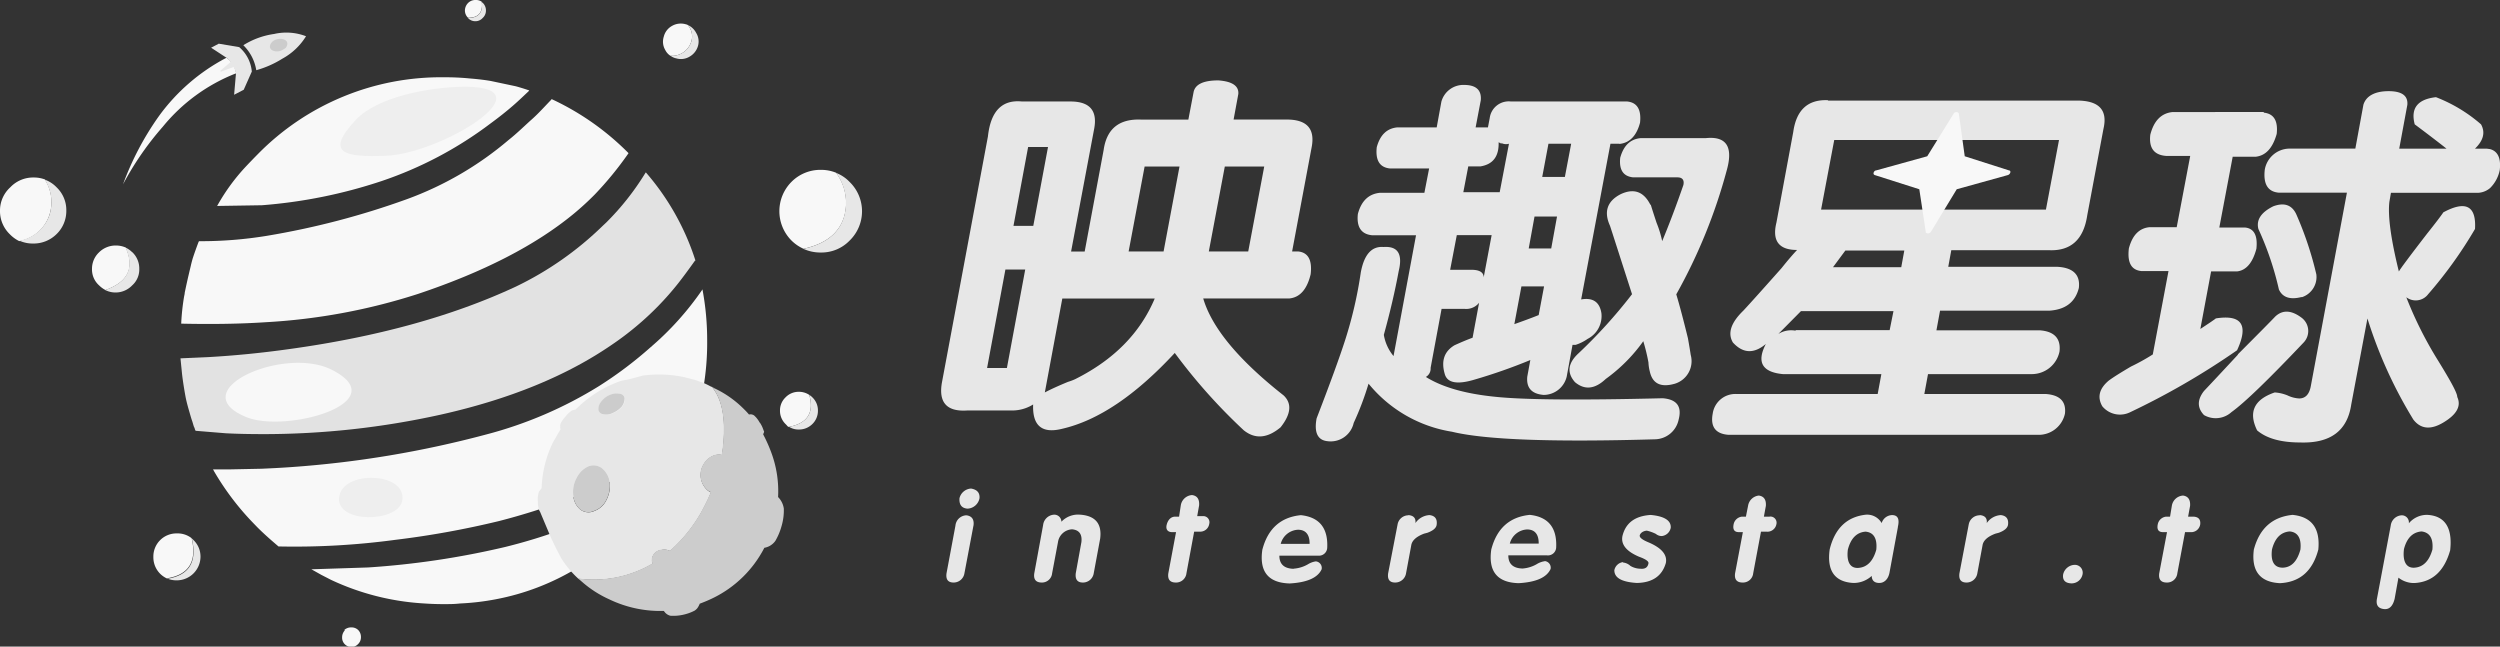<svg xmlns="http://www.w3.org/2000/svg" viewBox="0 0 353.24 91.36"><rect x="0" y="0" width="353.24" height="91.36" fill="#333333" stroke="none"/><defs><style>.cls-1{fill:#e7e7e7;}.cls-2{fill:#f8f8f8;}.cls-3{fill:#e2e2e2;}.cls-4{fill:#ccc;}.cls-5{fill:#eee;}</style></defs><g id="图层_2" data-name="图层 2"><g id="图层_1-2" data-name="图层 1"><g id="Layer0_0_FILL" data-name="Layer0 0 FILL"><path class="cls-1" d="M322.15,82.4c2.82-.14,4.62-1.72,5.42-4.75.28-3-.93-4.62-3.63-4.9-2.86.28-4.69,1.92-5.48,4.9-.38,3,.84,4.61,3.69,4.75m.39-2.19c-1.22,0-1.72-.89-1.52-2.56.4-1.6,1.24-2.46,2.5-2.56,1.17.1,1.68,1,1.52,2.56-.45,1.67-1.28,2.52-2.5,2.56m16.84-7.4a1.65,1.65,0,0,0-1.58,1.46l-1.95,10.35c-.16.88.18,1.35,1,1.44s1.27-.52,1.5-1.44l.54-3a3.52,3.52,0,0,0,2.26.76q3.81-.21,5.05-4.63c.35-3.16-.72-4.84-3.19-5a3.33,3.33,0,0,0-2.65,1.19,1,1,0,0,0-1-1.13m4.33,4.84c-.45,1.6-1.28,2.46-2.5,2.56s-1.73-.91-1.52-2.62c.4-1.56,1.23-2.4,2.49-2.5,1.16.15,1.67,1,1.53,2.56M166.05,73c-.57,0-1,.41-1.19,1.1s.12,1.09.77,1.09h.54L165.08,81c-.12.87.23,1.31,1.06,1.31a1.47,1.47,0,0,0,1.5-1.31l1.09-5.88h.76a1.29,1.29,0,0,0,1.37-1.09.87.87,0,0,0-.94-1.1h-.76l.27-1.52c.06-.87-.26-1.36-1-1.46a1.73,1.73,0,0,0-1.59,1.46L166.6,73h-.55m16.72,7.37q-2-.06-2-1.86h5.45a1.17,1.17,0,0,0,1.31-1.09c.14-2.8-1.1-4.35-3.72-4.63-2.86.28-4.68,1.92-5.45,4.9q-.66,4.63,3.87,4.75,3.69-.21,4.51-2a.93.93,0,0,0-.82-1.12,2.93,2.93,0,0,0-1.13.42,4.67,4.67,0,0,1-2,.61m-1.83-3.5a2.65,2.65,0,0,1,2.44-2c1.11,0,1.66.71,1.64,2h-4.08M146.14,81c-.13.87.23,1.31,1.06,1.31A1.44,1.44,0,0,0,148.66,81l.83-4.41a2.12,2.12,0,0,1,2-1.8c1,.1,1.43.7,1.31,1.8L152,81c-.1.87.24,1.31,1,1.31A1.54,1.54,0,0,0,154.54,81l.91-4.9c.27-2.11-.69-3.24-2.86-3.38a3.25,3.25,0,0,0-2.62,1,1,1,0,0,0-1-1,1.65,1.65,0,0,0-1.58,1.46L146.14,81M138.4,70.4c.06-.77-.33-1.22-1.19-1.37a1.79,1.79,0,0,0-1.64,1.37c-.06.92.31,1.4,1.13,1.47a1.81,1.81,0,0,0,1.7-1.47m-.85,3.87c.12-.87-.22-1.36-1-1.46A1.61,1.61,0,0,0,135,74.27L133.74,81c-.12.87.21,1.31,1,1.31A1.54,1.54,0,0,0,136.27,81l1.28-6.76m130.61.21c.26-1.11,0-1.67-.83-1.67a1.59,1.59,0,0,0-1.46,1.13,2.36,2.36,0,0,0-2.19-1.19c-2.7.28-4.42,1.92-5.15,4.9-.42,3,.69,4.61,3.35,4.75a3.77,3.77,0,0,0,2.59-1c0,.65.38,1,1.07,1s1.3-.53,1.46-1.58l1.16-6.28m-3.05,3.17c-.45,1.6-1.28,2.46-2.5,2.56s-1.72-.89-1.52-2.56c.41-1.6,1.24-2.46,2.5-2.56,1.17.1,1.68,1,1.52,2.56m28.05,2.13a1.73,1.73,0,0,0-1.65,1.37c-.1.79.29,1.21,1.16,1.25a1.58,1.58,0,0,0,1.58-1.25,1.11,1.11,0,0,0-1.09-1.37m-13.43-7a1.57,1.57,0,0,0-1.56,1.31L276.86,81c-.12.87.21,1.31,1,1.31A1.54,1.54,0,0,0,279.39,81l.73-3.93c.1-.69.71-1.25,1.83-1.67l.46-.12c.79-.29,1.22-.65,1.31-1.1.12-.83-.21-1.3-1-1.4a2.58,2.58,0,0,0-2,1.13c.08-.69-.25-1.07-1-1.13M218.25,79.3a2.93,2.93,0,0,0-1.13.42,4.67,4.67,0,0,1-2,.61q-2-.06-2-1.86h5.45a1.17,1.17,0,0,0,1.31-1.09c.14-2.8-1.1-4.35-3.72-4.63-2.86.28-4.68,1.92-5.45,4.9q-.66,4.63,3.87,4.75,3.69-.21,4.51-2a.93.93,0,0,0-.82-1.12m-.86-2.47h-4.08a2.65,2.65,0,0,1,2.44-2c1.11,0,1.66.71,1.64,2m-18.39-4a1.56,1.56,0,0,0-1.55,1.31L196.14,81c-.12.87.2,1.31,1,1.31A1.55,1.55,0,0,0,198.67,81l.73-3.93c.1-.69.71-1.25,1.82-1.67l.46-.12c.79-.29,1.23-.65,1.31-1.1.12-.83-.2-1.3-1-1.4a2.58,2.58,0,0,0-2,1.13c.09-.69-.25-1.07-1-1.13m30.36,6.64a1.44,1.44,0,0,0-1.25,1.15c0,1.06,1,1.66,3.17,1.8q3.32-.06,4.11-2.83c.22-1.14-.58-2.1-2.41-2.89-.91-.37-1.34-.71-1.28-1s.43-.63,1-.67a5.63,5.63,0,0,1,1.28.46,1.27,1.27,0,0,0,.85.3,1.44,1.44,0,0,0,1.25-1.18c.06-1-.88-1.62-2.83-1.8-2.23.14-3.56,1.14-4,3-.22,1.18.56,2.14,2.34,2.9,1,.36,1.4.68,1.34.94-.1.57-.47.82-1.12.76a2.9,2.9,0,0,1-1.43-.4,1.76,1.76,0,0,0-1.07-.48M246.14,73a1.35,1.35,0,0,0-1.19,1.1c-.14.73.11,1.09.76,1.09h.55L245.16,81c-.12.87.24,1.31,1.07,1.31A1.45,1.45,0,0,0,247.72,81l1.1-5.88h.76A1.29,1.29,0,0,0,251,74.06.87.87,0,0,0,250,73h-.77l.28-1.52c.06-.87-.27-1.36-1-1.46A1.72,1.72,0,0,0,247,71.44L246.69,73h-.55m62.61,2.19h.76a1.29,1.29,0,0,0,1.37-1.09c.08-.69-.23-1.06-.95-1.1h-.76l.28-1.52c.06-.87-.27-1.36-1-1.46a1.72,1.72,0,0,0-1.58,1.46L306.62,73h-.55a1.35,1.35,0,0,0-1.19,1.1c-.14.73.11,1.09.76,1.09h.55L305.09,81c-.12.87.24,1.31,1.07,1.31A1.45,1.45,0,0,0,307.65,81l1.1-5.88M174.3,16.9l.67-3.62c.09-1.14-.86-1.78-2.83-1.92-2.13,0-3.3.57-3.5,1.7l-.73,3.84h-6.64c-3.13-.14-4.9,1.29-5.33,4.29l-2.68,14.35h-1.92l3.26-17.33q.74-3.87-3.35-3.87H144.4c-2.82-.28-4.42,1.36-4.81,4.94L133.1,54c-.52,2.84.65,4.19,3.54,4h6.42a5.59,5.59,0,0,0,2.92-.85q-.18,4.5,4.08,3.44,7.62-1.74,15.93-10.72a79.11,79.11,0,0,0,9.75,10.93q2.4,1.92,5.2-.42c1.48-1.87,1.63-3.37.43-4.51q-9.54-7.5-11.36-13.7h12.18c1.48-.15,2.49-1.28,3-3.42.24-2-.35-3.08-1.77-3.22h-.85l2.77-14.77c.48-2.58-.69-3.87-3.53-3.87H174.3m-1.24,6.64h5.57l-2.26,12H170.8l2.26-12m-11.33,0h4.93l-2.25,12h-4.94l2.26-12m-9.72,30a8,8,0,0,1-1.12.43c-1.38.57-2.47,1.07-3.26,1.49l2.47-13.27h13.06Q160.09,49.46,152,53.53M142.27,52h-2.8l2.59-13.92h2.8L142.27,52M146,31.91h-2.8l2.07-11.14h2.81L146,31.91m82.8-11.57c1.46-.14,2.44-1.15,2.93-3,.2-1.85-.4-2.85-1.8-3H213.49a2.71,2.71,0,0,0-3,2.35L210.24,18H208.5l.73-3.84q.18-2.16-2.37-2.16a3.22,3.22,0,0,0-3.2,2.37L203,18h-5.57c-1.47.14-2.43,1.07-2.9,2.8-.2,1.85.41,2.84,1.83,3h5.57l-.67,3.44H195c-1.6.15-2.65,1.14-3.14,3-.2,1.84.48,2.85,2,3h6.22L196.9,50.31a6.32,6.32,0,0,1-1.37-3q1.31-4.73,2.1-9c.59-2.42-.12-3.55-2.13-3.41-1.69-.14-2.76,1.06-3.23,3.62A58.81,58.81,0,0,1,190.08,48q-1.16,3.63-4.05,11.12c-.37,2,.15,3.08,1.55,3.22a3.33,3.33,0,0,0,3.69-2.58,41.23,41.23,0,0,0,2.1-5.55A19.07,19.07,0,0,0,205.15,61q7,1.71,28.72,1.07a3.48,3.48,0,0,0,3.32-2.8c.48-1.85-.27-2.84-2.26-3q-17.6.44-23.69-.21-6.3-.63-9.77-2.8a1.35,1.35,0,0,0,.67-1.28l1.55-8.34h3.23a2.33,2.33,0,0,0,2.07-.86l-.92,4.94c-.77.28-1.62.64-2.55,1.06q-2.16,1.29-1.4,4,.48,1.95,4.11.89a77,77,0,0,0,8-2.8l-.43,2.34c-.16,1.58.61,2.45,2.31,2.59a3.36,3.36,0,0,0,3.26-2.59l.82-4.48h.43a6.41,6.41,0,0,0,1.71-.85,3.62,3.62,0,0,0,1.94-3.65c-.26-1.57-1.21-2.21-2.86-1.92l4.14-22h1.28m-21.37,3.2h1.73c1.77-.29,2.62-1.42,2.56-3.41q.77.42.21,0a1.44,1.44,0,0,0,1.25.21l-1.31,6.85h-5.14l.7-3.65M217.91,25l.88-4.69H222L221.11,25h-3.2M220,30.6l-.82,4.51H216l.82-4.51H220m-1.83,9.87-.76,4.05c-1.07.43-2.22.85-3.44,1.28l1-5.33h3.19m-7.39-7.28-1.13,6c0-.71-.6-1.07-1.74-1.07h-3l.94-4.9h4.94m22.41-4.29q-1.41-2.8-4.2-1.49-2.86,1.48-1.5,4.47c.29.88,1.32,4.09,3.11,9.66a71.39,71.39,0,0,1-7.55,8.34Q220.77,52,222.54,54c1.36,1.14,2.81,1,4.35-.46a22.93,22.93,0,0,0,5.3-5.33,27.37,27.37,0,0,1,.73,3,6,6,0,0,0,.19,1.28q.57,2.58,3.53,1.73a3.33,3.33,0,0,0,2.25-4.08c-.06-.42-.19-1.21-.39-2.34q-1-4.08-1.65-6.21A76.11,76.11,0,0,0,244,24c.91-3.29-.09-4.79-3-4.48H231.8c-1.45.14-2.4,1.06-2.87,2.77-.18,1.71.43,2.63,1.83,2.77H237c.71,0,1,.36.86,1.07-.94,2.72-1.93,5.37-3,7.94a14.81,14.81,0,0,0-.79-2.58c-.47-1.42-.74-2.28-.82-2.56m25.06-14.77c-2.84-.14-4.49,1.35-4.93,4.48L251,31.46c-.63,2.57.35,3.86,2.92,3.86-.54.57-1.28,1.42-2.19,2.56-2.54,2.86-4.33,4.86-5.39,6-1.77,1.71-2.26,3.21-1.49,4.51q2.13,2.34,4.66.21-2,3.84,2.4,4.26h13.92l-.52,2.81H245.35A3.23,3.23,0,0,0,242,58.44c-.35,1.86.4,2.87,2.25,3H288a3.79,3.79,0,0,0,3.77-3c.19-1.71-.72-2.63-2.71-2.77H271.9l.52-2.81H287a4,4,0,0,0,4-3.19c.21-1.85-.74-2.86-2.83-3H273.61l.51-2.77h15.41q3.45-.21,4.2-3.2c.23-1.86-.79-2.87-3-3H275.28l.43-2.35h13.76c3.13.15,4.94-1.5,5.45-4.93l2.29-12.21q.94-4-3.75-4H258.29m32.64,5.57-1.85,9.84H257.31l1.86-9.84h31.76m-30.2,15.62h8.34l-.43,2.35H259l1.74-2.35m-7,11.33a3.42,3.42,0,0,0-2.47.46l3.2-3.23h13.07L267,46.65H253.69M325.22,42a3,3,0,0,0,2.07-3.23,48.11,48.11,0,0,0-2.86-8.55q-.94-1.92-3.23-1.07-2.58,1.28-2.1,3.2A43.31,43.31,0,0,1,322,40.9c.51,1.13,1.59,1.49,3.23,1.06m-9,8.13c-2.66,2.87-4.27,4.58-4.81,5.15-1,1.28-.95,2.41,0,3.41a3.32,3.32,0,0,0,3.89-.43Q318,56.3,325.5,48.39a2.35,2.35,0,0,0-.22-3.44q-2.22-1.71-3.8-.22-.8.85-5.3,5.36m3.65-34.26H307c-1.6.15-2.66,1.21-3.17,3.2-.22,1.87.52,2.87,2.23,3h3.41L307.56,32.1h-3.84c-1.46.14-2.43,1.14-2.92,3-.24,2,.34,3.06,1.77,3.2h3.83l-2.22,11.78a28.94,28.94,0,0,1-3.08,1.71c-1.44.85-2.49,1.5-3.16,2q-2,1.7-.89,3.62a3.24,3.24,0,0,0,3.9.85,106,106,0,0,0,15.14-8.77q2.49-5.36-3-4.5c-.16.14-.89.64-2.19,1.49l1.52-8.13h3.66c1.29-.14,2.21-1.21,2.74-3.2.2-1.87-.33-2.87-1.59-3h-3.65l1.89-10h3.22c1.45-.15,2.43-1.22,3-3.23.2-1.85-.4-2.84-1.8-3M353.21,24c.18-1.65-.28-2.63-1.37-2.93l-.43-.06H349.7c1.2-1.16,1.49-2.3.86-3.44a21.47,21.47,0,0,0-6.37-3.84q-3.9.44-3,3.84c1.74,1.3,3.25,2.45,4.5,3.44H339l1.15-6.21c.1-1.28-.78-1.92-2.65-1.92s-3.17.64-3.56,1.92L332.8,21h-9.44A3.58,3.58,0,0,0,320,24c-.22,2,.43,3.08,1.95,3.22h9.66L326.5,54.6c-.22,1.14-.77,1.7-1.64,1.7a4.3,4.3,0,0,1-1.62-.42,5.77,5.77,0,0,0-1.83-.43c-2.92,1-3.75,2.78-2.49,5.36q2,1.71,6.09,1.71,6.39.21,7.21-5.36L334.51,45A63.2,63.2,0,0,0,341,59.29q1.55,2,4.2.43,2.89-1.71,2-3.63c0-.57-.95-2.28-2.71-5.14A54.42,54.42,0,0,1,340,42a2.2,2.2,0,0,0,3.08-.42,60.57,60.57,0,0,0,6.63-9.23c.19-3.27-1.31-4.05-4.47-2.35-.39.57-1.15,1.57-2.29,3-2.43,3.15-3.76,4.93-4,5.36q-1.69-6.85-1.34-9.84l.22-1.28h12.39a2.84,2.84,0,0,0,1.62-.67A4.91,4.91,0,0,0,353.21,24Z"/></g><g id="a_0_Layer3_0_FILL" data-name="a 0 Layer3 0 FILL"><path class="cls-2" d="M48.72,89.07a1.44,1.44,0,0,0-.38,1,1.3,1.3,0,0,0,1.33,1.34A1.27,1.27,0,0,0,50.6,91,1.32,1.32,0,0,0,51,90a1.38,1.38,0,0,0-.41-1,1.33,1.33,0,0,0-.93-.35,1.43,1.43,0,0,0-1,.35m-25-7.3q4.57-.78,3.42-5.65A3.19,3.19,0,0,0,25,75.37a3.26,3.26,0,0,0-3.33,3.33,3.28,3.28,0,0,0,2,3.07M16.34,34.69a3.32,3.32,0,0,0-2.38,1A3.17,3.17,0,0,0,13,38a3,3,0,0,0,1,2.32,3.6,3.6,0,0,0,.9.66q4.8-1.71,2.87-6a3.39,3.39,0,0,0-1.39-.29m-10-9.32a4.41,4.41,0,0,0-1.63-.29,4.44,4.44,0,0,0-3.3,1.39A4.42,4.42,0,0,0,0,29.74a4.53,4.53,0,0,0,1.36,3.33,4.84,4.84,0,0,0,1.36,1A5.5,5.5,0,0,0,7,30.32a5.87,5.87,0,0,0-.66-4.95M65.69,1.51a1.43,1.43,0,0,0,.44,1c1.48,0,2.13-.77,1.94-2.26A1.4,1.4,0,0,0,67.2,0a1.44,1.44,0,0,0-1.07.43,1.54,1.54,0,0,0-.44,1.08M114.35,55.8a2.62,2.62,0,0,0-1.47-.44,2.56,2.56,0,0,0-1.89.79,2.52,2.52,0,0,0-.78,1.85,2.6,2.6,0,0,0,.78,1.91c.06.06.14.14.24.26s.18.16.26.14c2.6-.5,3.56-2,2.86-4.51M97.18,3.53a1.22,1.22,0,0,0-.32-.11,2.49,2.49,0,0,0-1.94.26,2.38,2.38,0,0,0-1.13,1.5A2.31,2.31,0,0,0,94,7.07a2.09,2.09,0,0,0,.72.81A2.84,2.84,0,0,0,97.55,6.2a2.45,2.45,0,0,0-.37-2.67M116,24a5.74,5.74,0,0,0-4.18,1.71,5.87,5.87,0,0,0,0,8.26,5.77,5.77,0,0,0,1.71,1.18c3.17-.69,5.09-2.24,5.77-4.63a7.11,7.11,0,0,0-1.16-6.11A5.59,5.59,0,0,0,116,24Z"/><path class="cls-1" d="M27.11,76.12q1.16,4.88-3.42,5.65A3.37,3.37,0,0,0,25,82a3.36,3.36,0,0,0,3.33-3.33,3.22,3.22,0,0,0-1-2.37,1.51,1.51,0,0,0-.23-.21M18.68,35.64a3.13,3.13,0,0,0-.95-.66q1.93,4.31-2.87,6a3.25,3.25,0,0,0,3.82-.66,3,3,0,0,0,1-2.32,3.18,3.18,0,0,0-1-2.38M8,26.47a4.36,4.36,0,0,0-1.7-1.1A5.87,5.87,0,0,1,7,30.32,5.5,5.5,0,0,1,2.72,34a4.55,4.55,0,0,0,1.94.41A4.6,4.6,0,0,0,8,33.07a4.54,4.54,0,0,0,1.37-3.33A4.43,4.43,0,0,0,8,26.47M68.24.43,68.07.29c.19,1.49-.46,2.24-1.94,2.26A1.39,1.39,0,0,0,67.2,3a1.38,1.38,0,0,0,1-.46,1.38,1.38,0,0,0,.46-1A1.48,1.48,0,0,0,68.24.43m46.55,55.72a2.05,2.05,0,0,0-.44-.35c.7,2.51-.26,4-2.86,4.51a2.5,2.5,0,0,0,1.39.38,2.67,2.67,0,0,0,1.91-.78,2.6,2.6,0,0,0,.78-1.91,2.52,2.52,0,0,0-.78-1.85M98.34,4.6a2.49,2.49,0,0,0-1.16-1.07,2.45,2.45,0,0,1,.37,2.67,2.84,2.84,0,0,1-2.81,1.68,2,2,0,0,0,.82.37A2.36,2.36,0,0,0,97.44,8a2.54,2.54,0,0,0,1.19-1.53,2.3,2.3,0,0,0-.29-1.86m21.72,21.11a5.31,5.31,0,0,0-1.94-1.3,7.11,7.11,0,0,1,1.16,6.11c-.68,2.39-2.6,3.94-5.77,4.63a5.82,5.82,0,0,0,2.47.52,5.53,5.53,0,0,0,4.08-1.7,5.77,5.77,0,0,0,0-8.26Z"/></g><g id="a_0_Layer2_0_FILL" data-name="a 0 Layer2 0 FILL"><path class="cls-3" d="M98.25,36.86s0,0,0,0l0-.09a35.46,35.46,0,0,0-7-12.42.24.24,0,0,1-.06.09,37.35,37.35,0,0,1-5.53,7l-.49.46a46.2,46.2,0,0,1-12.29,8.6q-13.41,6.26-32.06,8.83-5.76.81-11.41,1.13l-3.85.17h-.06l.23,2.29c.12,1,.28,2,.46,3s.47,1.92.73,2.84c.09.3.17.57.26.81l.2.67.12.26a1.6,1.6,0,0,0,.08.26l.06.11,4.26.35c1.52.08,3.31.12,5.36.12a115.63,115.63,0,0,0,25-2.75q14.64-3.28,24.28-9.94a41.15,41.15,0,0,0,3.36-2.54,41.24,41.24,0,0,0,5.91-6.06q1-1.27,2.4-3.24"/></g><path class="cls-2" d="M74.76,12.77h0c-.62-.21-1.25-.41-1.88-.58l-3.54-.75c-.94-.16-1.92-.27-2.92-.35a35,35,0,0,0-3.59-.17A36.25,36.25,0,0,0,36.41,21.8q-.85.86-1.65,1.71a28,28,0,0,0-4,5.45l-.09.14L37,29A70.46,70.46,0,0,0,53.87,25.6a54.21,54.21,0,0,0,15.5-8.2c1.16-.85,2.19-1.67,3.1-2.46s1.54-1.41,2.17-2l.12-.12M77.94,14a.36.36,0,0,1-.08.12C77,15,76.12,16,75.16,16.85s-2.12,2-3.3,2.93A47,47,0,0,1,57.5,28.14a112.25,112.25,0,0,1-19.85,5.19,57.57,57.57,0,0,1-9.47.75h-.05a.38.38,0,0,0-.09.15q-.43,1.13-.81,2.28c-.09.32-.18.64-.26,1s-.18.74-.26,1.1c-.22.92-.42,1.84-.61,2.75,0,.19-.06.38-.09.55a31.62,31.62,0,0,0-.4,3.68l0,.14q6.6.15,11.9-.2a85.29,85.29,0,0,0,21.55-4q13.91-4.65,22-11.32a39.68,39.68,0,0,0,3-2.75,48.12,48.12,0,0,0,4.69-5.73l.06-.09-.06-.06A37.54,37.54,0,0,0,77.94,14m16.4,53.86.17-.23a1.43,1.43,0,0,1,.15-.26,68,68,0,0,1-6.84,3.82A77.63,77.63,0,0,1,71.4,77.28,117.32,117.32,0,0,1,52,80.18l-8,.26,1.39.78,1.36.7A35.72,35.72,0,0,0,60,85.27c.88.06,1.75.09,2.64.09s1.57,0,2.35-.09a35.22,35.22,0,0,0,5.09-.6,34.44,34.44,0,0,0,11.45-4.4l5.06-3.65,1.19-1.05c.39-.36.78-.74,1.16-1.12a38.64,38.64,0,0,0,5.36-6.58M34.82,58.94c5.67,2.31,21.2-2.12,12-6.72C40,48.84,25.73,55.24,34.82,58.94ZM99.26,40.83a.09.09,0,0,1,0,.06,41.72,41.72,0,0,1-7.32,8.16,55.8,55.8,0,0,1-7.3,5.5A58,58,0,0,1,68.7,61.39,146.16,146.16,0,0,1,41.13,66c-1.41.1-2.79.17-4.14.23l-4.35.09H30.09a1.35,1.35,0,0,1,.15.26,38,38,0,0,0,5.3,7.07l.81.84c1,1,2,1.87,3,2.72h0a106.35,106.35,0,0,0,16.48-.93,126.34,126.34,0,0,0,14.69-2.66,94.58,94.58,0,0,0,19.06-7.16,79.3,79.3,0,0,0,7.73-4.31,1,1,0,0,0,.09-.17,37.38,37.38,0,0,0,2.52-13.82,38.69,38.69,0,0,0-.67-7.29"/><g id="_2_0_Layer0_0_FILL" data-name="   2 0 Layer0 0 FILL"><path class="cls-1" d="M100.39,54.59a10.55,10.55,0,0,0-1.08-.52q-.5-.16-1-.36l-1.55-.4a17.13,17.13,0,0,0-6-.23c-1.17.34-1.94.53-2.3.6a5.26,5.26,0,0,0-.87.19,16.74,16.74,0,0,0-6.26,4,.9.9,0,0,0-.26.06.85.85,0,0,0-.31.1,4.14,4.14,0,0,0-.86.83,4.09,4.09,0,0,0-.7,1,1.75,1.75,0,0,0,0,.81c-.36.6-.71,1.22-1.07,1.84A15.87,15.87,0,0,0,76.53,69a.3.3,0,0,0-.11.12,1,1,0,0,0-.14.18.65.65,0,0,0-.17.32A3,3,0,0,0,76,70.82,3.33,3.33,0,0,0,76.16,72c0,.1.09.2.15.32L77.86,76c.18.39.43.89.73,1.52l.69,1.32a13.73,13.73,0,0,0,2.44,2.93,16.36,16.36,0,0,0,10.5-2.12l-.06-.17a1.41,1.41,0,0,1,.21-1.11,1.52,1.52,0,0,1,1.11-.66,1.73,1.73,0,0,1,1.19.15,21,21,0,0,0,5-6.56c.29-.57.56-1.14.8-1.73a2.05,2.05,0,0,1-.41-.22,2.87,2.87,0,0,1-.6-3.78,2.74,2.74,0,0,1,1.68-1.28,2.53,2.53,0,0,1,.87,0,21.1,21.1,0,0,0,.27-2.52c.17-3.19-.39-5.56-1.68-7.09l-.21-.09m-12.1,1.76a1.93,1.93,0,0,1-.47,1.2,3.84,3.84,0,0,1-1.28.86,2,2,0,0,1-1.36.12.74.74,0,0,1-.59-.69A1.66,1.66,0,0,1,85,56.71a2.85,2.85,0,0,1,1.28-.93,2.18,2.18,0,0,1,1.33-.11.7.7,0,0,1,.65.68m-5.07,9.51a2,2,0,0,1,1.89.34,3,3,0,0,1,1.08,2,4.36,4.36,0,0,1-.5,2.5A3,3,0,0,1,84,72.19,1.9,1.9,0,0,1,82,72a2.85,2.85,0,0,1-1-2,4.09,4.09,0,0,1,.47-2.47A3.37,3.37,0,0,1,83.22,65.86Z"/><path class="cls-4" d="M85.11,66.2a2,2,0,0,0-1.89-.34,3.37,3.37,0,0,0-1.74,1.66A4.09,4.09,0,0,0,81,70a2.85,2.85,0,0,0,1,2,1.9,1.9,0,0,0,1.94.19,3,3,0,0,0,1.71-1.51,4.36,4.36,0,0,0,.5-2.5,3,3,0,0,0-1.08-2m2.71-8.65a1.93,1.93,0,0,0,.47-1.2.7.7,0,0,0-.65-.68,2.18,2.18,0,0,0-1.33.11,2.85,2.85,0,0,0-1.28.93,1.66,1.66,0,0,0-.44,1.13.74.74,0,0,0,.59.69,2,2,0,0,0,1.36-.12,3.84,3.84,0,0,0,1.28-.86m19.55,2.17a3.5,3.5,0,0,0-.78-1,.89.89,0,0,0-.72-.13,9.73,9.73,0,0,0-.69-.74,14.71,14.71,0,0,0-4.26-3,1.69,1.69,0,0,0-.32-.19c1.29,1.53,1.85,3.9,1.68,7.09a21.1,21.1,0,0,1-.27,2.52,2.53,2.53,0,0,0-.87,0,2.74,2.74,0,0,0-1.68,1.28,2.87,2.87,0,0,0,.6,3.78,2.05,2.05,0,0,0,.41.22c-.24.59-.51,1.16-.8,1.73a21,21,0,0,1-5,6.56,1.73,1.73,0,0,0-1.19-.15,1.52,1.52,0,0,0-1.11.66,1.41,1.41,0,0,0-.21,1.11l.06.17a16.36,16.36,0,0,1-10.5,2.12l.59.51a15.43,15.43,0,0,0,3.81,2.44,16.61,16.61,0,0,0,7.71,1.64l.21.26a1.52,1.52,0,0,0,.71.42,6.3,6.3,0,0,0,1.73-.12h0a6.65,6.65,0,0,0,1.67-.58,1.57,1.57,0,0,0,.43-.38,2.81,2.81,0,0,0,.33-.62c.67-.25,1.31-.52,1.92-.82A16.07,16.07,0,0,0,108,77.4a2.38,2.38,0,0,0,1.57-1,8.94,8.94,0,0,0,.88-2.13,7.81,7.81,0,0,0,.3-2.41,2.89,2.89,0,0,0-.81-1.63A15.58,15.58,0,0,0,109,64a20.93,20.93,0,0,0-1.16-2.61c0-.1.07-.19.09-.26s.06-.2,0-.23l-.06-.15A4.26,4.26,0,0,0,107.37,59.72Z"/></g><g id="star_0_Layer0_0_FILL" data-name="star 0 Layer0 0 FILL"><path class="cls-2" d="M283.69,24.74a.51.51,0,0,0,.23-.14.48.48,0,0,0,.12-.2.26.26,0,0,0,0-.21.18.18,0,0,0-.17-.11l-6.26-2-.83-6a.27.27,0,0,0-.12-.18.44.44,0,0,0-.22-.07.63.63,0,0,0-.25.07.3.3,0,0,0-.16.18l-3.72,6-7.23,2a.33.33,0,0,0-.22.11.38.38,0,0,0-.12.21.28.28,0,0,0,0,.2.29.29,0,0,0,.17.14l6.28,2,.91,6a.15.15,0,0,0,.07.17.38.38,0,0,0,.22.07.54.54,0,0,0,.26-.07.45.45,0,0,0,.19-.17l3.64-6Z"/></g><path class="cls-5" d="M65.66,12.25c-5.08.05-12.36,1.45-15.38,4.68-4.45,4.74-1.62,5.3,4.25,5.08,7.78-.29,23.19-9.73,11.13-9.76m-17.75,58c-.42,3.79,8.37,3.58,8.92.51.74-4.11-8.51-4.35-8.89-.54C47.94,70.21,47.91,70.2,47.91,70.22Z"/><path class="cls-2" d="M33.37,10.39l-.09,0A25.19,25.19,0,0,0,23,17.91a42.59,42.59,0,0,0-5.62,8.14,40.83,40.83,0,0,1,5.1-9.68A27.52,27.52,0,0,1,32,8.16,3.2,3.2,0,0,1,33.37,10.39Z"/><path class="cls-1" d="M30.93,6.16l-1.1.58L32,8.16a2.43,2.43,0,0,1,.57.61L31.13,10l.06.14L33,9.47a2.92,2.92,0,0,1,.34.92l-.26,3,1.36-.71,1.14-2.57a5.12,5.12,0,0,0-1.78-3.45l-2.9-.49"/><path class="cls-1" d="M36.21,9.92A14,14,0,0,0,39.88,8.3a8.94,8.94,0,0,0,3.36-3.18,7.74,7.74,0,0,0-4.51-.32,11.08,11.08,0,0,0-4.35,1.59,6.33,6.33,0,0,1,1.83,3.53"/><path class="cls-4" d="M40.39,6.75c.92-1.38-1.42-1.68-2.09-.64S39.2,7.59,40,7A2,2,0,0,0,40.39,6.75Z"/></g></g></svg>